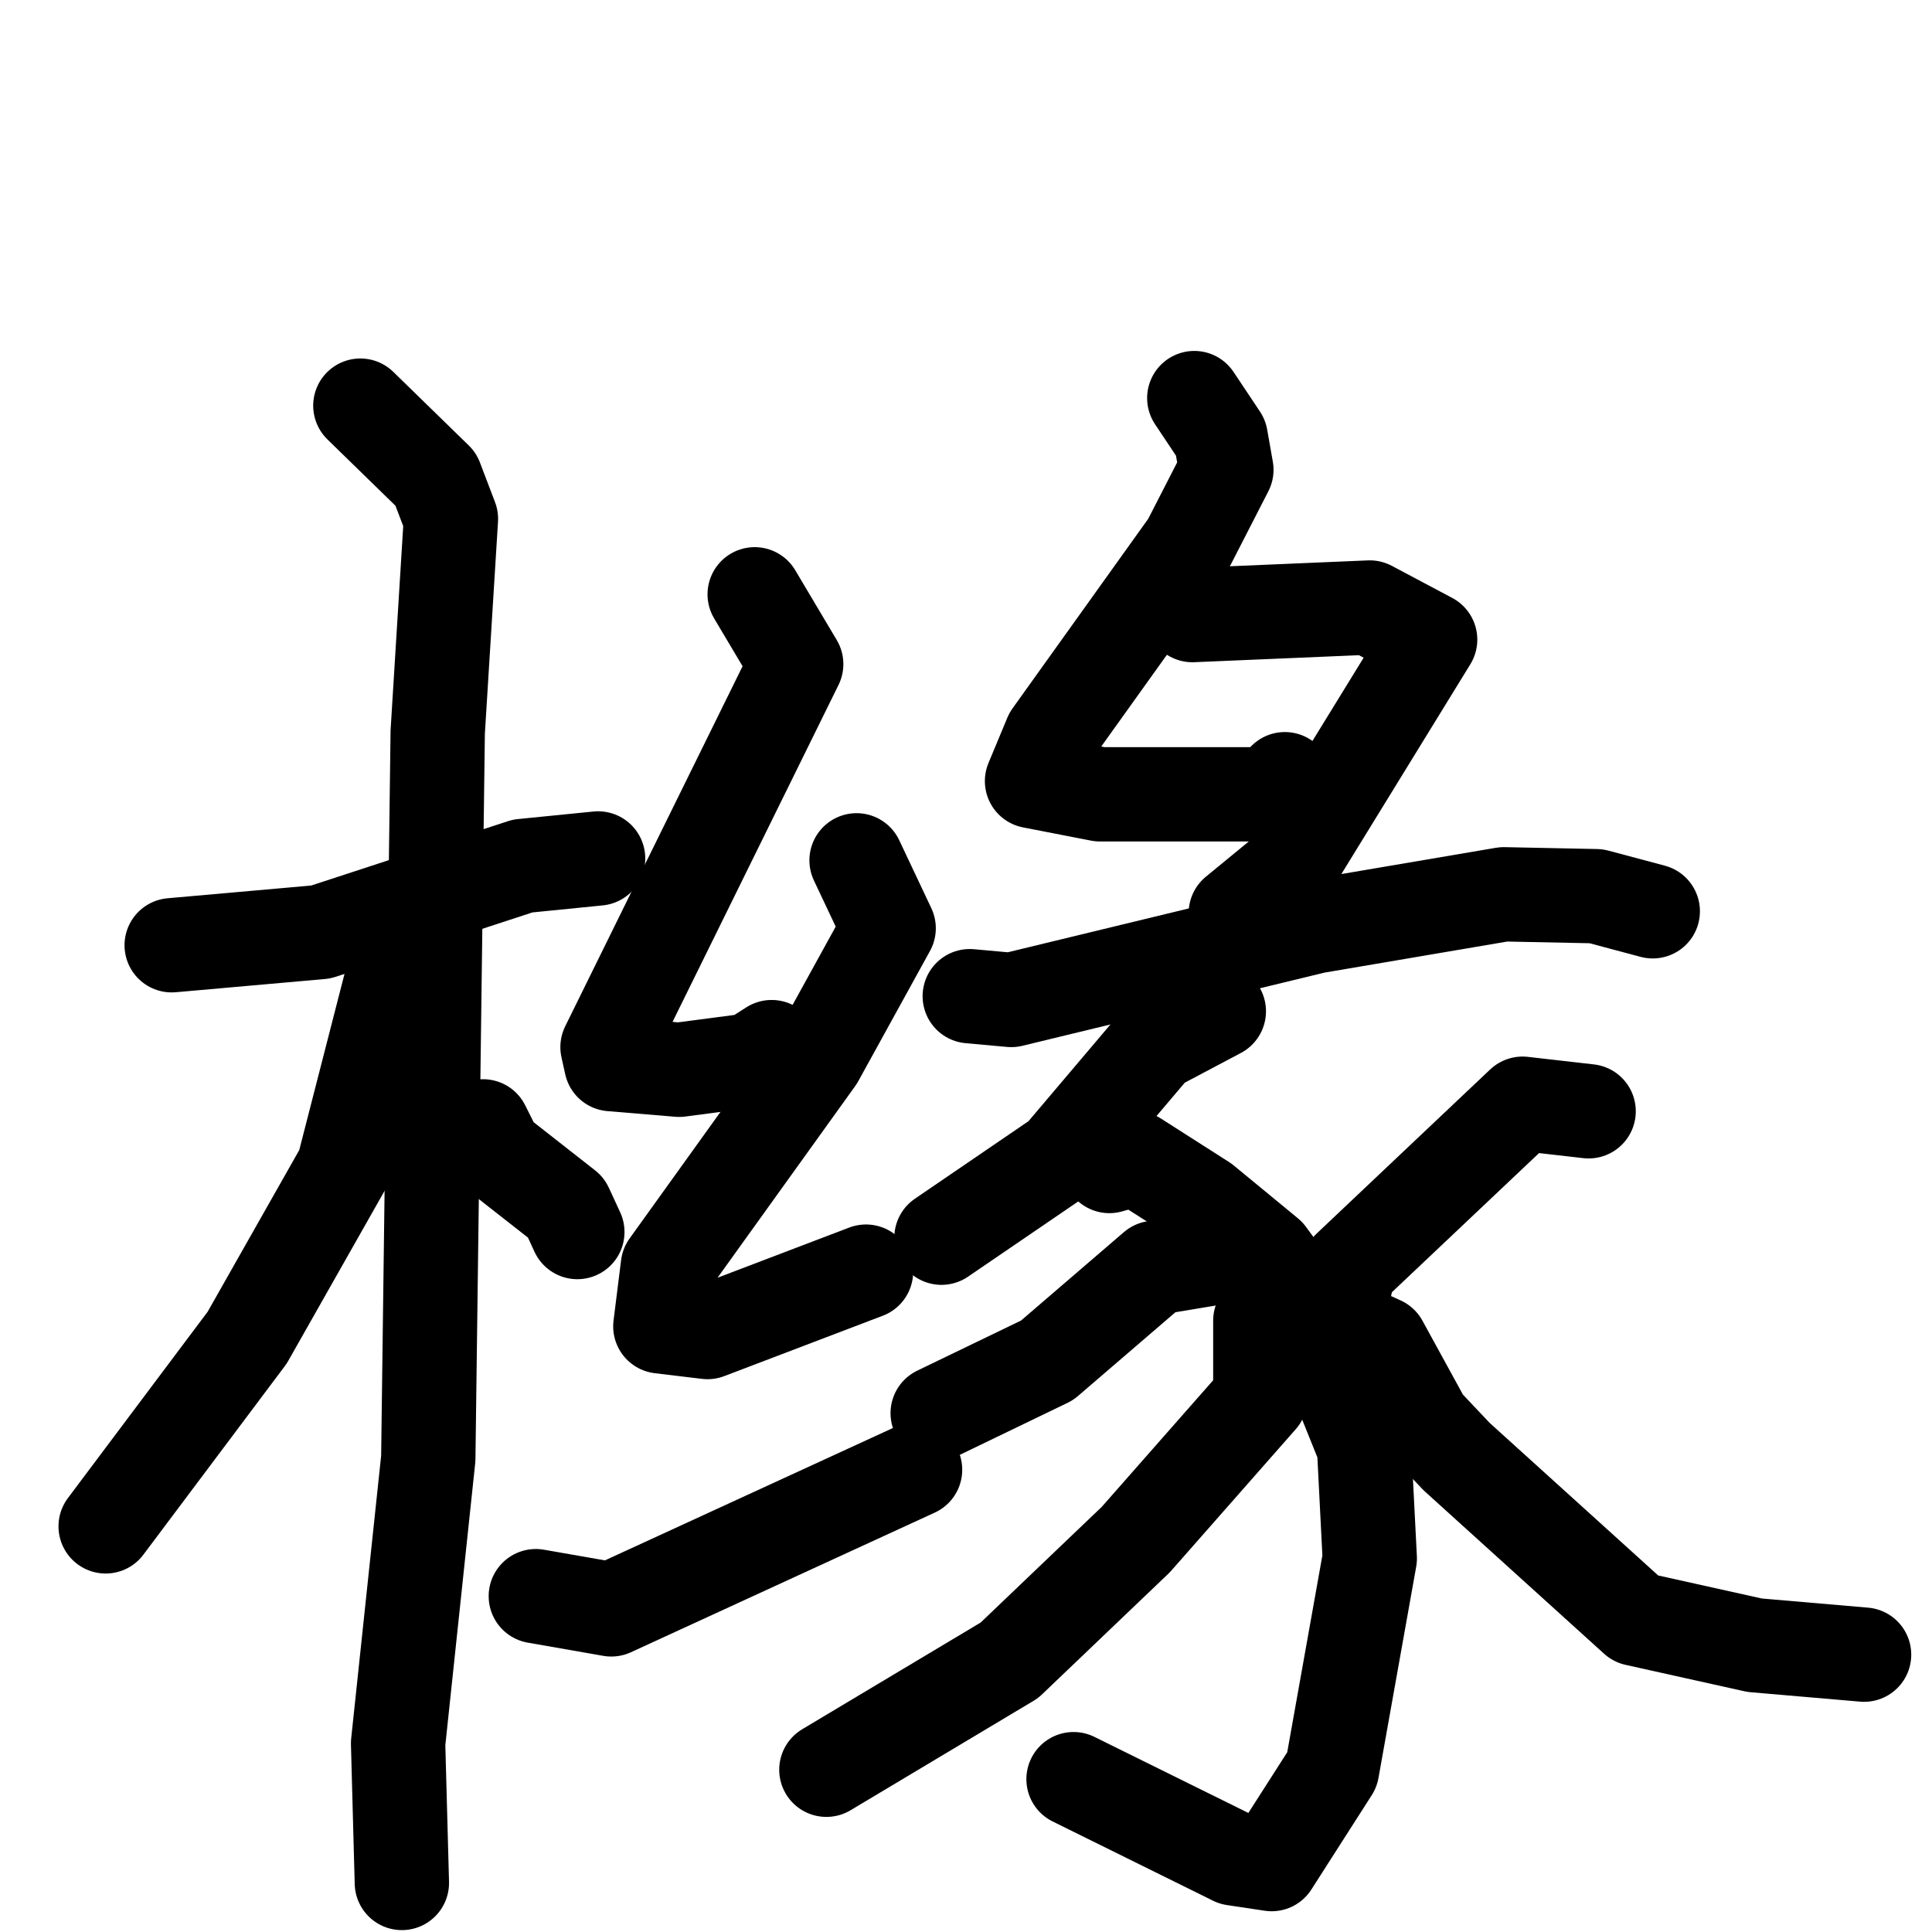 <svg xmlns="http://www.w3.org/2000/svg" viewBox="0 0 1024 1024">
  <g style="fill:none;stroke:#000000;stroke-width:50;stroke-linecap:round;stroke-linejoin:round;" transform="scale(1, 1) translate(0, 0)">
    <path d="M 91.0,501.0 L 170.0,494.0 L 277.0,459.0 L 317.0,455.0"/>
    <path d="M 191.0,215.0 L 231.0,254.0 L 239.0,275.0 L 232.0,388.0 L 227.0,773.0 L 211.0,924.0 L 213.0,998.0"/>
    <path d="M 210.0,510.0 L 182.0,619.0 L 131.0,709.0 L 56.0,809.0"/>
    <path d="M 256.0,597.0 L 263.0,611.0 L 300.0,640.0 L 306.0,653.0"/>
    <path d="M 400.0,315.0 L 422.0,352.0 L 322.0,555.0 L 324.0,564.0 L 360.0,567.0 L 398.0,562.0 L 409.0,555.0"/>
    <path d="M 454.0,456.0 L 471.0,492.0 L 433.0,561.0 L 354.0,671.0 L 350.0,703.0 L 375.0,706.0 L 459.0,674.0"/>
    <path d="M 284.0,846.0 L 324.0,853.0 L 485.0,779.0"/>
    <path d="M 633.0,211.0 L 647.0,232.0 L 650.0,249.0 L 630.0,288.0 L 557.0,390.0 L 547.0,414.0 L 583.0,421.0 L 673.0,421.0 L 681.0,413.0"/>
    <path d="M 632.0,326.0 L 726.0,322.0 L 758.0,339.0 L 683.0,461.0 L 655.0,484.0"/>
    <path d="M 514.0,528.0 L 536.0,530.0 L 697.0,491.0 L 797.0,474.0 L 846.0,475.0 L 876.0,483.0"/>
    <path d="M 646.0,536.0 L 612.0,554.0 L 562.0,613.0 L 499.0,656.0"/>
    <path d="M 588.0,618.0 L 602.0,614.0 L 638.0,637.0 L 672.0,665.0 L 694.0,695.0 L 723.0,767.0 L 726.0,826.0 L 706.0,938.0 L 674.0,988.0 L 654.0,985.0 L 569.0,943.0"/>
    <path d="M 642.0,667.0 L 612.0,672.0 L 555.0,721.0 L 497.0,749.0"/>
    <path d="M 668.0,700.0 L 668.0,741.0 L 602.0,816.0 L 535.0,880.0 L 438.0,938.0"/>
    <path d="M 842.0,589.0 L 807.0,585.0 L 715.0,672.0 L 713.0,681.0"/>
    <path d="M 721.0,707.0 L 732.0,712.0 L 755.0,754.0 L 772.0,772.0 L 867.0,858.0 L 930.0,872.0 L 988.0,877.0"/>
  </g>
</svg>
